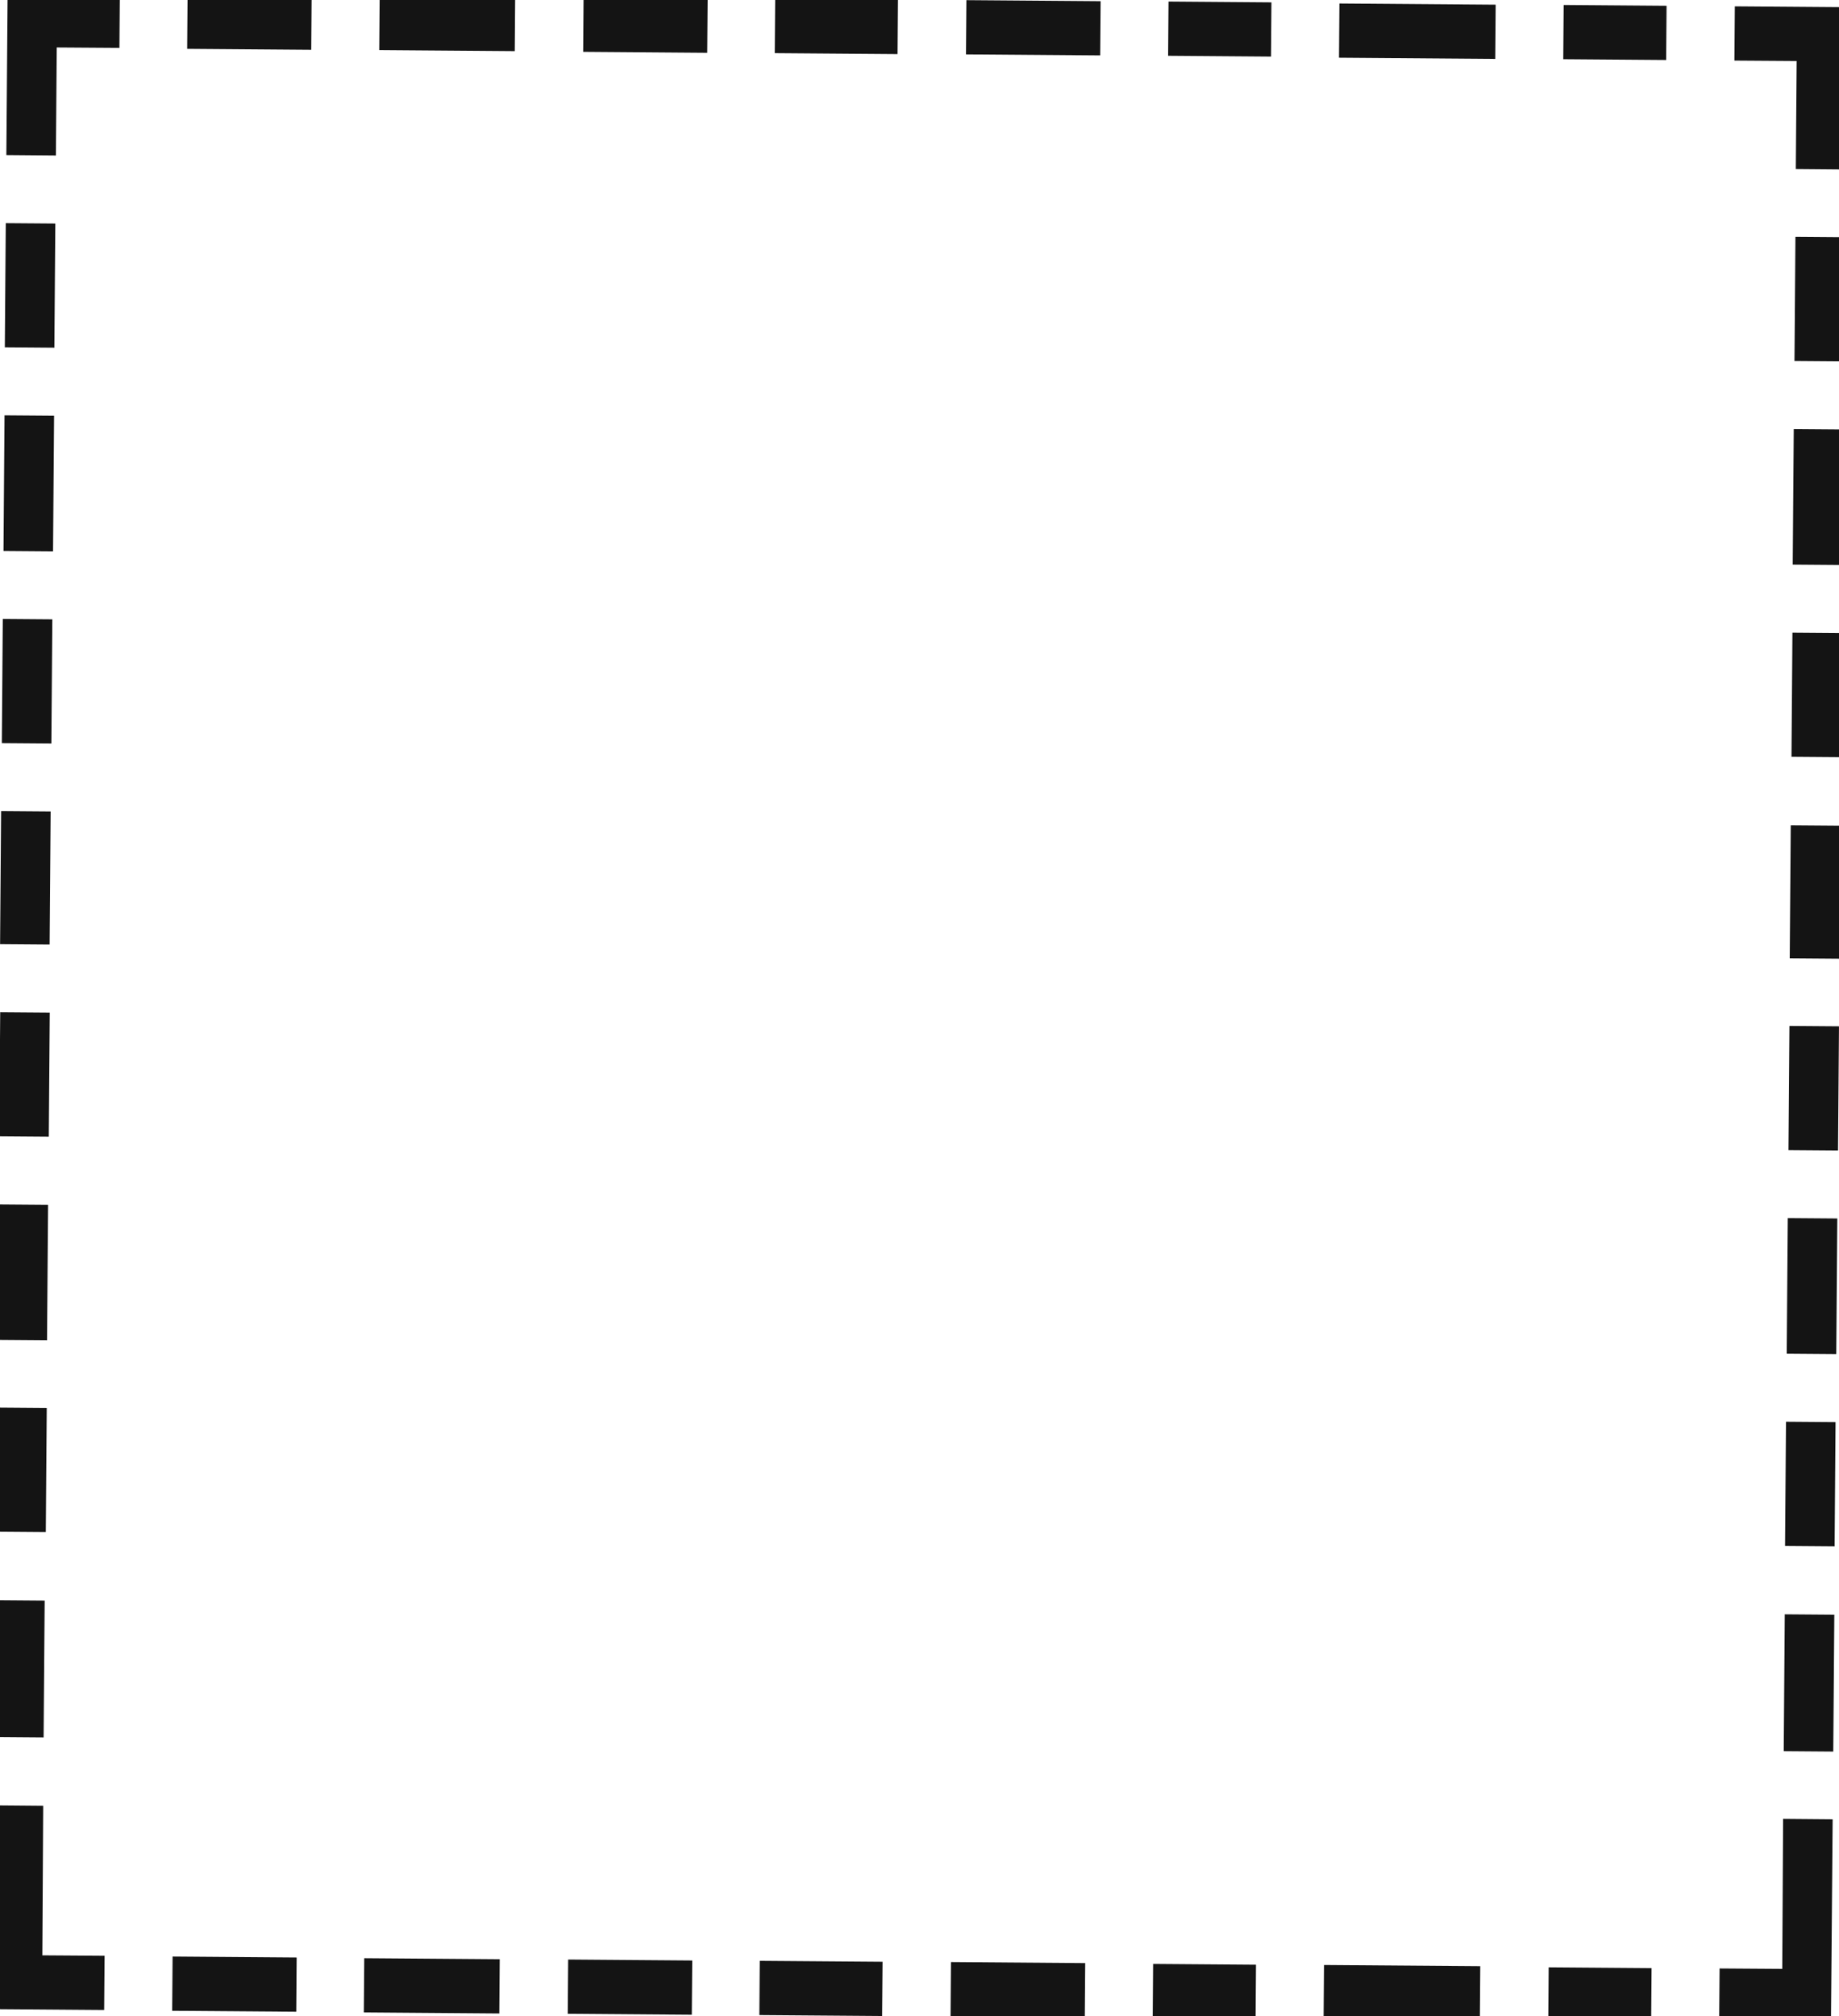<svg id="cuadro" xmlns="http://www.w3.org/2000/svg" viewBox="0 0 43.43 47.59"><defs><style>.cls-1{fill:#141414;}</style></defs><title>7_</title><rect class="cls-1" x="-0.96" y="20.13" width="3.14" height="1.17" transform="translate(-20.12 21.17) rotate(-89.56)"/><rect class="cls-1" x="-0.82" y="15.49" width="2.93" height="1.17" transform="translate(-15.44 16.6) rotate(-89.56)"/><rect class="cls-1" x="-0.92" y="10.82" width="3.2" height="1.17" transform="translate(-10.73 12) rotate(-89.56)"/><rect class="cls-1" x="-1.06" y="29.45" width="3.2" height="1.17" transform="translate(-29.5 30.34) rotate(-89.56)"/><rect class="cls-1" x="-1.15" y="38.8" width="3.23" height="1.17" transform="translate(-38.93 39.55) rotate(-89.56)"/><rect class="cls-1" x="-0.96" y="34.12" width="2.93" height="1.17" transform="translate(-34.2 34.93) rotate(-89.56)"/><rect class="cls-1" x="-0.75" y="6.15" width="2.93" height="1.17" transform="translate(-6.03 7.4) rotate(-89.56)"/><rect class="cls-1" x="-0.89" y="24.78" width="2.93" height="1.17" transform="translate(-24.79 25.74) rotate(-89.56)"/><rect class="cls-1" x="28.17" y="-0.52" width="1.28" height="2.43" transform="translate(27.89 29.49) rotate(-89.56)"/><rect class="cls-1" x="32.83" y="-1.12" width="1.28" height="3.69" transform="translate(32.49 34.2) rotate(-89.56)"/><rect class="cls-1" x="5.25" y="-0.95" width="1.28" height="2.93" transform="translate(5.33 6.41) rotate(-89.56)"/><rect class="cls-1" x="4.89" y="45.36" width="1.28" height="2.93" transform="translate(-41.33 52) rotate(-89.56)"/><polygon class="cls-1" points="40.96 1.43 42.43 1.44 42.41 3.99 43.58 4 43.61 0.17 40.97 0.15 40.96 1.43"/><rect class="cls-1" x="37.5" y="-0.45" width="1.28" height="2.43" transform="translate(37.08 38.9) rotate(-89.56)"/><rect class="cls-1" x="9.92" y="-1.05" width="1.28" height="3.2" transform="translate(9.93 11.11) rotate(-89.56)"/><rect class="cls-1" x="23.76" y="-0.92" width="1.28" height="3.17" transform="translate(23.55 25.05) rotate(-89.56)"/><rect class="cls-1" x="14.59" y="-0.87" width="1.28" height="2.93" transform="translate(14.53 15.82) rotate(-89.56)"/><rect class="cls-1" x="19.11" y="-0.83" width="1.28" height="2.9" transform="translate(18.98 20.37) rotate(-89.56)"/><rect class="cls-1" x="41.44" y="15.82" width="2.93" height="1.17" transform="translate(26.17 59.18) rotate(-89.56)"/><rect class="cls-1" x="41.29" y="20.46" width="3.14" height="1.17" transform="translate(21.49 63.75) rotate(-89.56)"/><rect class="cls-1" x="41.2" y="29.78" width="3.2" height="1.17" transform="translate(12.1 72.92) rotate(-89.56)"/><rect class="cls-1" x="41.34" y="11.15" width="3.2" height="1.17" transform="translate(30.87 54.58) rotate(-89.56)"/><rect class="cls-1" x="9.56" y="45.26" width="1.28" height="3.2" transform="translate(-36.74 56.71) rotate(-89.56)"/><polygon class="cls-1" points="42.11 42.93 42.09 46.47 40.61 46.46 40.6 47.74 43.24 47.76 43.28 42.94 42.11 42.93"/><polygon class="cls-1" points="2.47 46.16 1 46.15 1.02 42.62 -0.15 42.61 -0.18 47.42 2.46 47.44 2.47 46.16"/><rect class="cls-1" x="41.51" y="6.48" width="2.93" height="1.17" transform="translate(35.58 49.98) rotate(-89.56)"/><polygon class="cls-1" points="1.32 3.67 1.34 1.12 2.82 1.13 2.83 -0.15 0.18 -0.17 0.15 3.66 1.32 3.67"/><rect class="cls-1" x="41.37" y="25.11" width="2.93" height="1.17" transform="translate(16.81 68.32) rotate(-89.56)"/><rect class="cls-1" x="18.76" y="45.48" width="1.28" height="2.9" transform="translate(-27.69 65.97) rotate(-89.56)"/><rect class="cls-1" x="23.4" y="45.39" width="1.28" height="3.17" transform="translate(-23.12 70.64) rotate(-89.56)"/><rect class="cls-1" x="14.23" y="45.44" width="1.28" height="2.93" transform="translate(-32.14 61.41) rotate(-89.56)"/><rect class="cls-1" x="27.81" y="45.79" width="1.28" height="2.43" transform="translate(-18.78 75.09) rotate(-89.56)"/><rect class="cls-1" x="41.1" y="39.13" width="3.23" height="1.17" transform="translate(2.68 82.13) rotate(-89.56)"/><rect class="cls-1" x="41.29" y="34.44" width="2.93" height="1.17" transform="translate(7.4 77.51) rotate(-89.56)"/><rect class="cls-1" x="32.48" y="45.19" width="1.28" height="3.69" transform="translate(-14.18 79.79) rotate(-89.56)"/><rect class="cls-1" x="37.14" y="45.86" width="1.28" height="2.43" transform="translate(-9.58 84.5) rotate(-89.56)"/></svg>